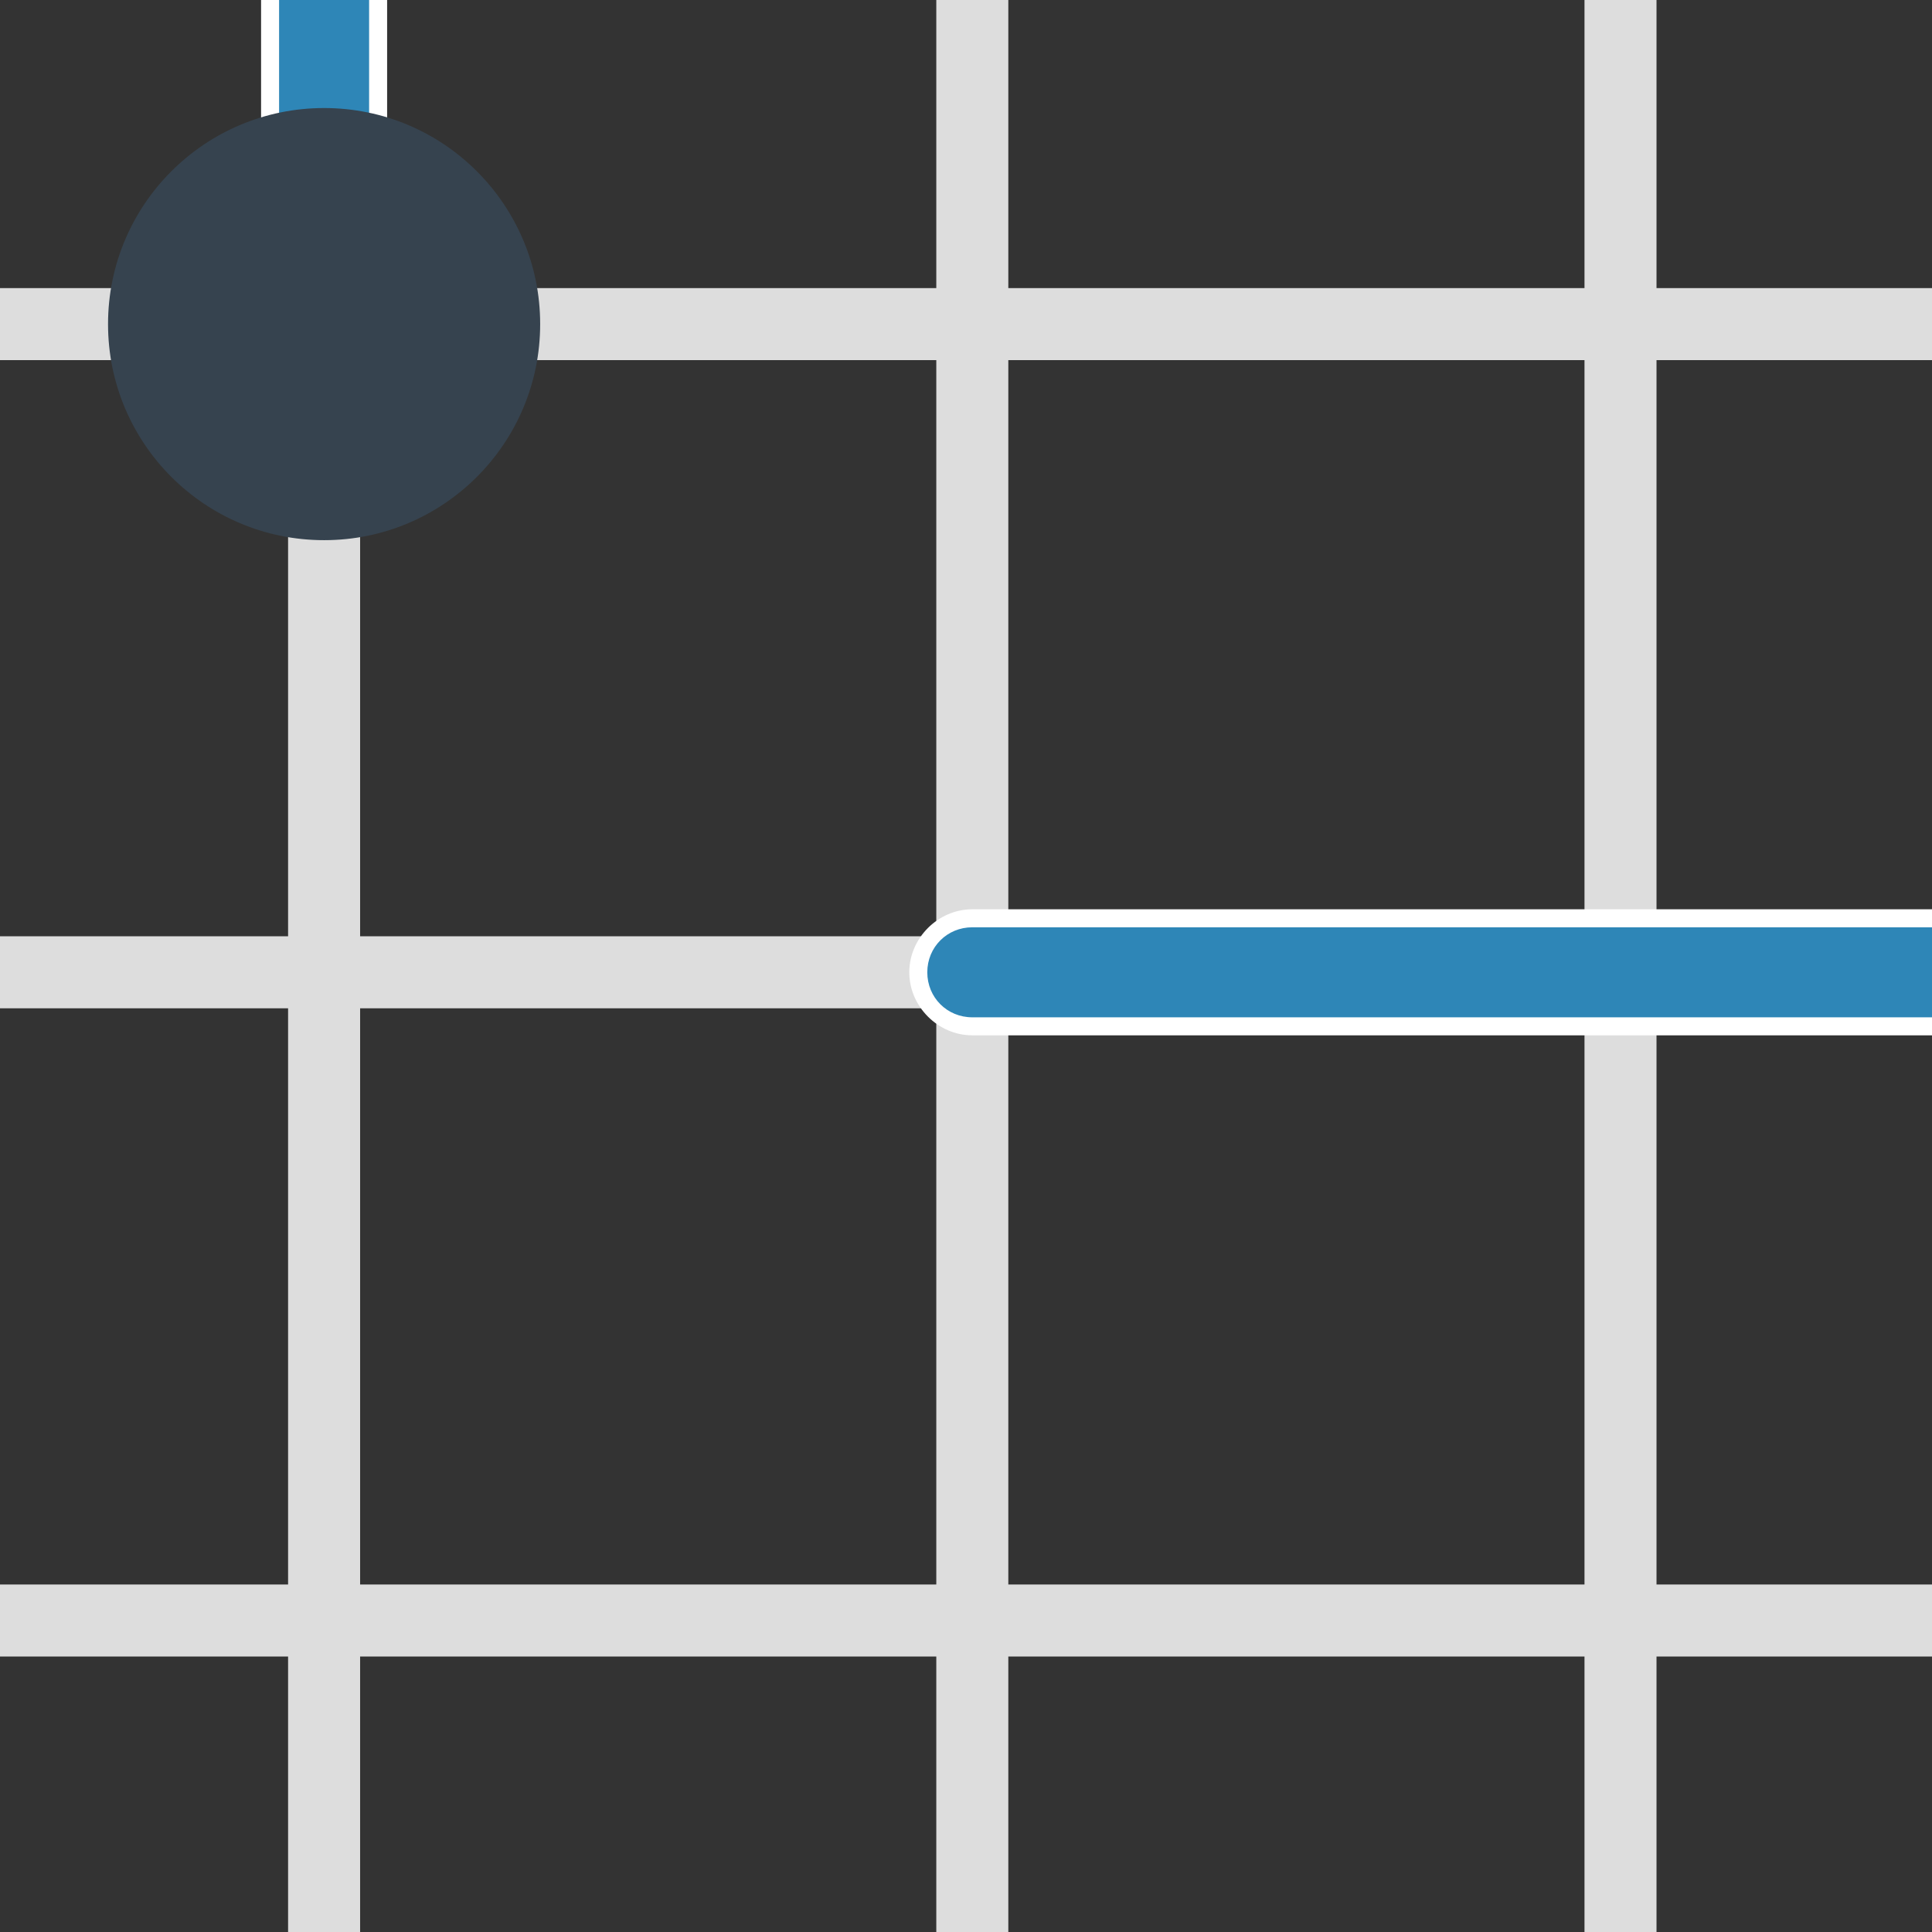 <svg version="1.1" xmlns="http://www.w3.org/2000/svg" x="0" y="0" viewBox="0 0 107.3 107.3" xml:space="preserve"><rect x="0" y="0" width="107.3" height="107.3" fill="#333333" stroke="none"/><style type="text/css">.st2{fill:#2e86b7}.st3{fill:#fff}</style><path d="M107.3 88H92V56h15.3v-4H92V20h15.3v-4H92V0h-4v16H56V0h-4v16H20V0h-4v16H0v4h16v32H0v4h16v32H0v4h16v15.3h4V92h32v15.3h4V92h32v15.3h4V92h15.3v-4zM52 88H20V56h32v32zm0-36H20V20h32v32zm36 36H56V56h32v32zm0-36H56V20h32v32z" fill="#ddd"/><circle cx="18" cy="18" r="8" fill="#999"/><path class="st2" d="M107.3 51H54c-1.7 0-3 1.3-3 3s1.3 3 3 3h53.3v-6z"/><path class="st3" d="M107.3 56.5H54c-1.4 0-2.5-1.1-2.5-2.5s1.1-2.5 2.5-2.5h53.3v-1H54c-1.9 0-3.5 1.6-3.5 3.5s1.6 3.5 3.5 3.5h53.3v-1z"/><path class="st2" d="M15 0v18c0 1.7 1.3 3 3 3s3-1.3 3-3V0h-6z"/><path class="st3" d="M20.5 0v18c0 1.4-1.1 2.5-2.5 2.5s-2.5-1.1-2.5-2.5V0h-1v18c0 1.9 1.6 3.5 3.5 3.5s3.5-1.6 3.5-3.5V0h-1z"/><circle cx="18" cy="18" r="12" fill="#36434f"/></svg>
